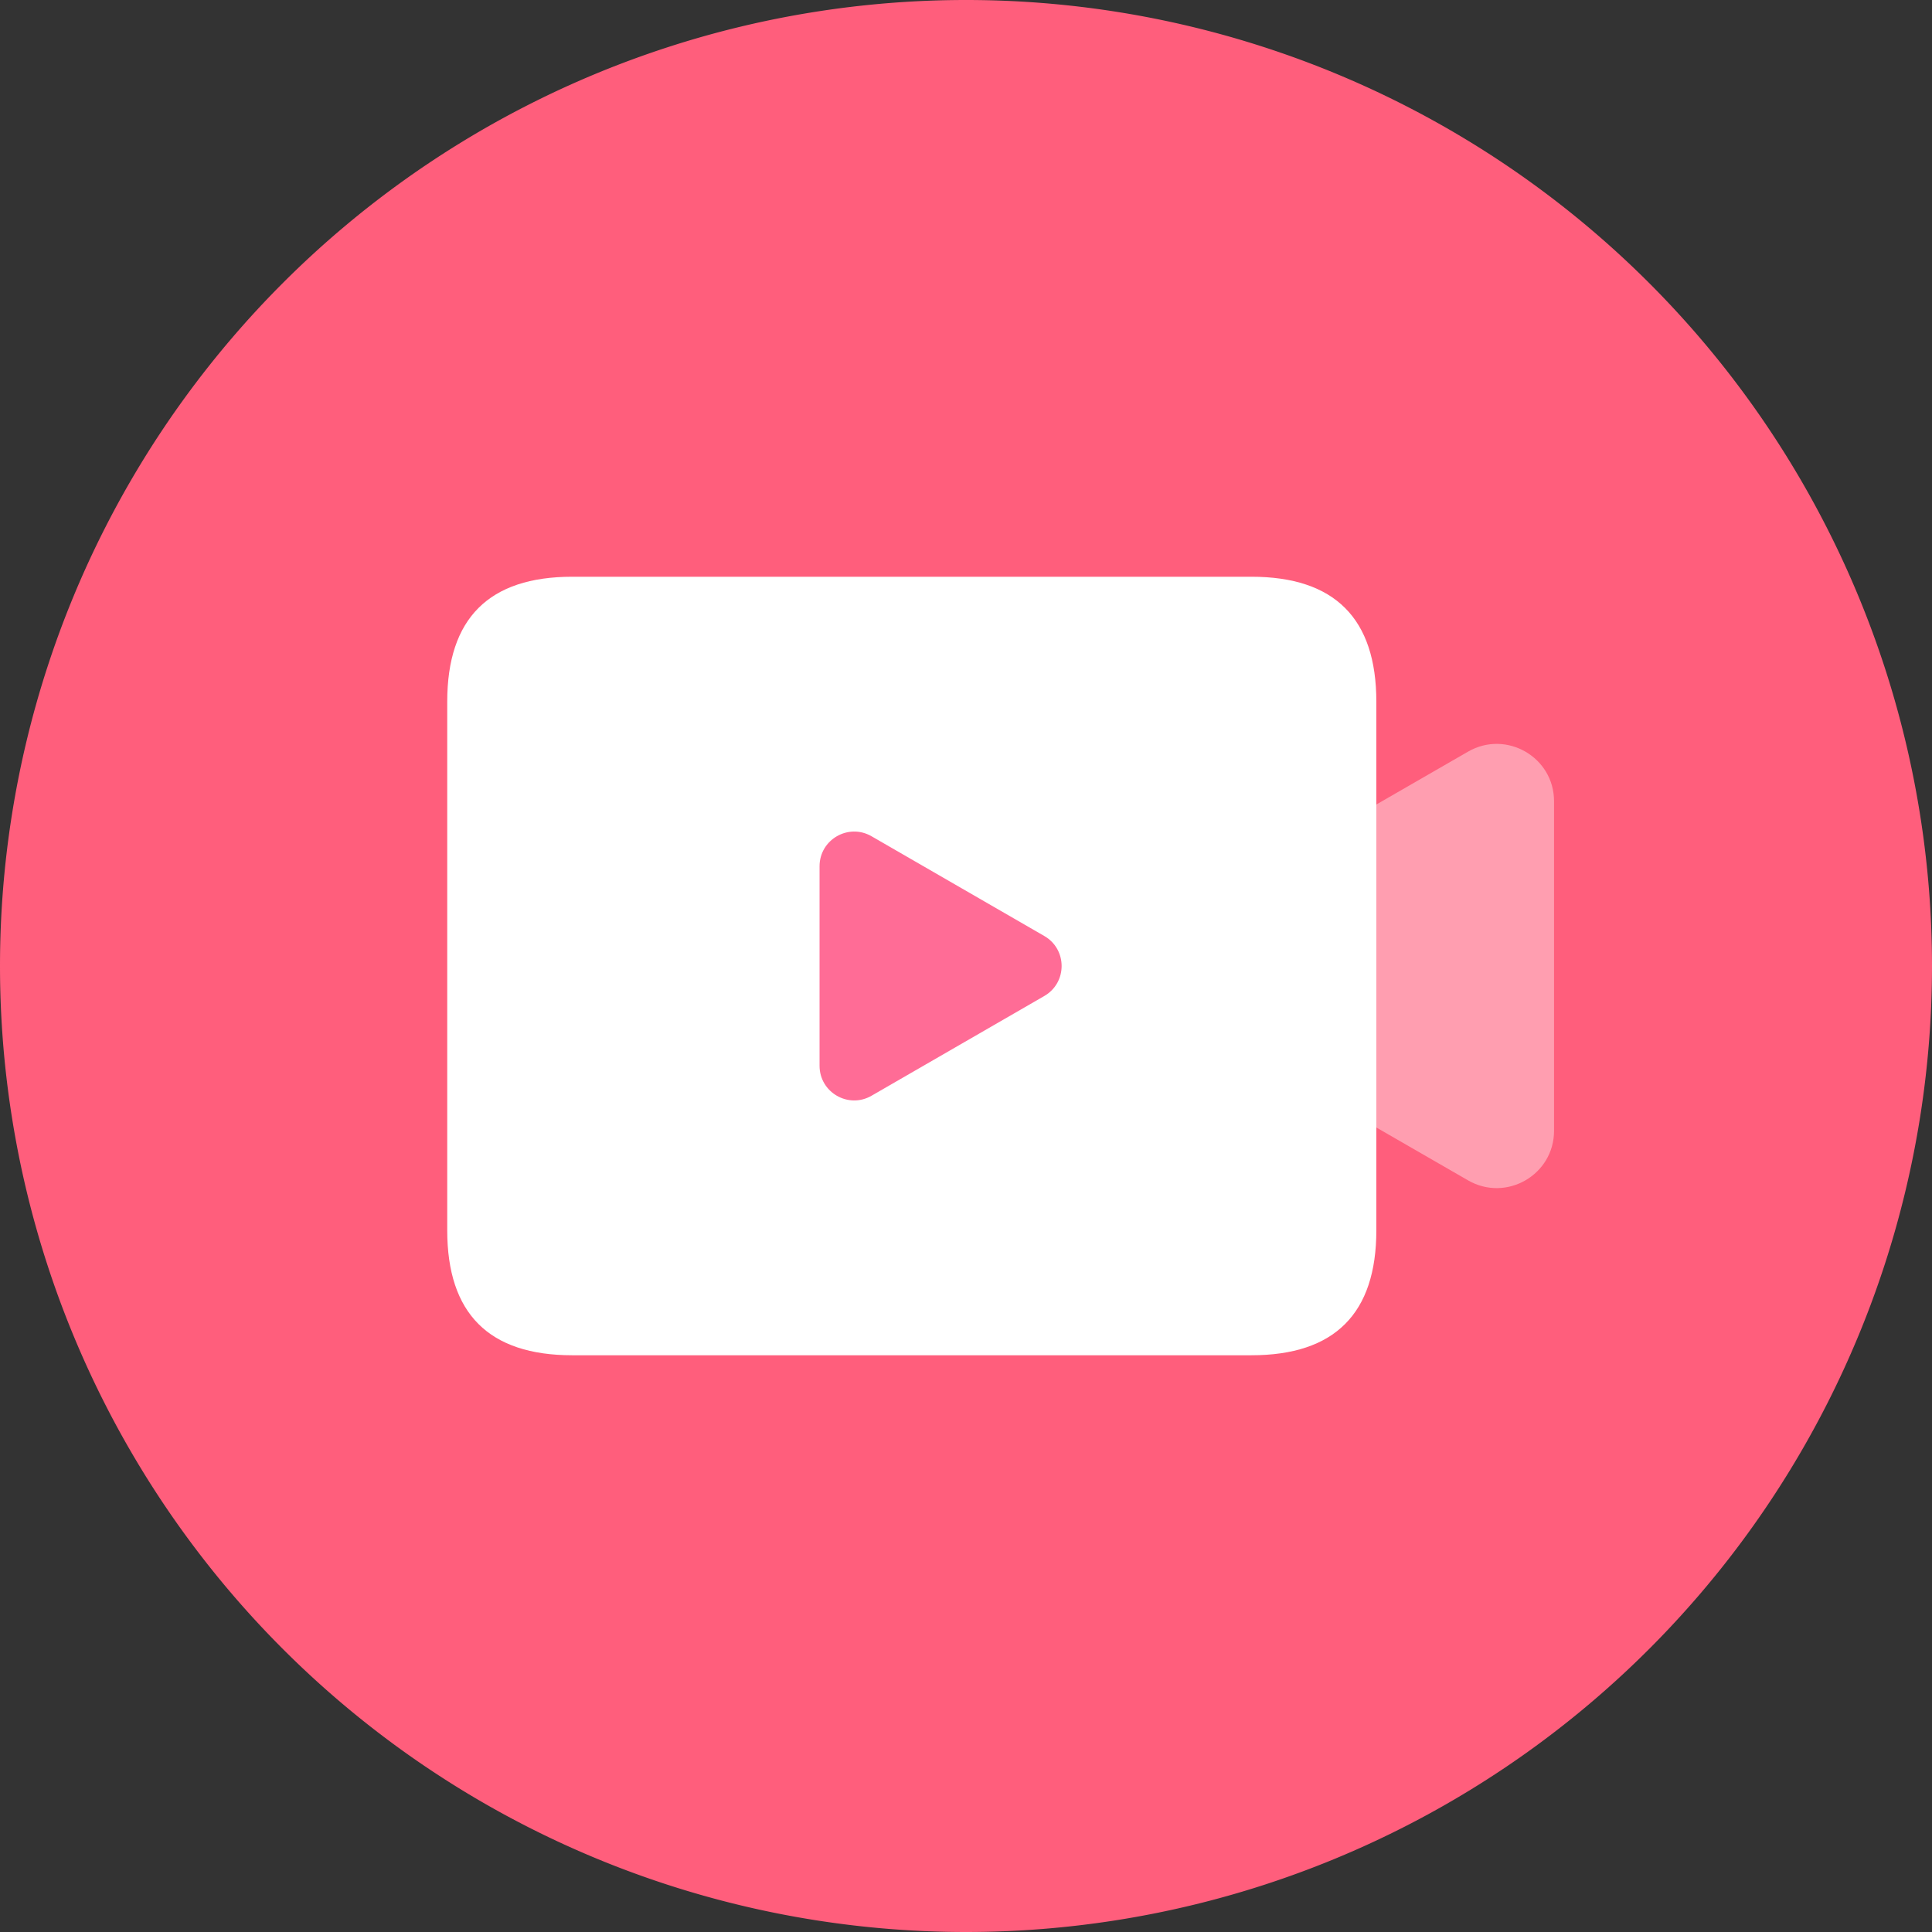 <?xml version="1.0" standalone="no"?><!DOCTYPE svg PUBLIC "-//W3C//DTD SVG 1.1//EN" "http://www.w3.org/Graphics/SVG/1.1/DTD/svg11.dtd"><svg class="icon" width="200px" height="200.00px" viewBox="0 0 1024 1024" version="1.1" xmlns="http://www.w3.org/2000/svg"><rect x="0" y="0" width="1024" height="1024" fill="#333333" stroke="none"/><path d="M512 512m-512 0a512 512 0 1 0 1024 0 512 512 0 1 0-1024 0Z" fill="#FF5E7C" /><path d="M626.556 485.737c-20.251 11.673-20.251 40.854 0 52.526l151.55 87.353c20.248 11.673 45.564-2.918 45.564-26.263V424.647c0-23.345-25.317-37.936-45.564-26.263L626.556 485.737z" fill="#FFFFFF" opacity=".4" /><path d="M237.044 305.684m66.245 0l359.956 0q66.245 0 66.245 66.245l0 280.143q0 66.245-66.245 66.245l-359.956 0q-66.245 0-66.245-66.245l0-280.143q0-66.245 66.245-66.245Z" fill="#FFFFFF" /><path d="M553.503 496.103c12.238 7.065 12.238 24.729 0 31.795L461.917 580.775c-12.238 7.065-27.535-1.767-27.535-15.898V459.123c0-14.131 15.298-22.963 27.535-15.897l91.585 52.877z" fill="#FF6C96" /></svg>